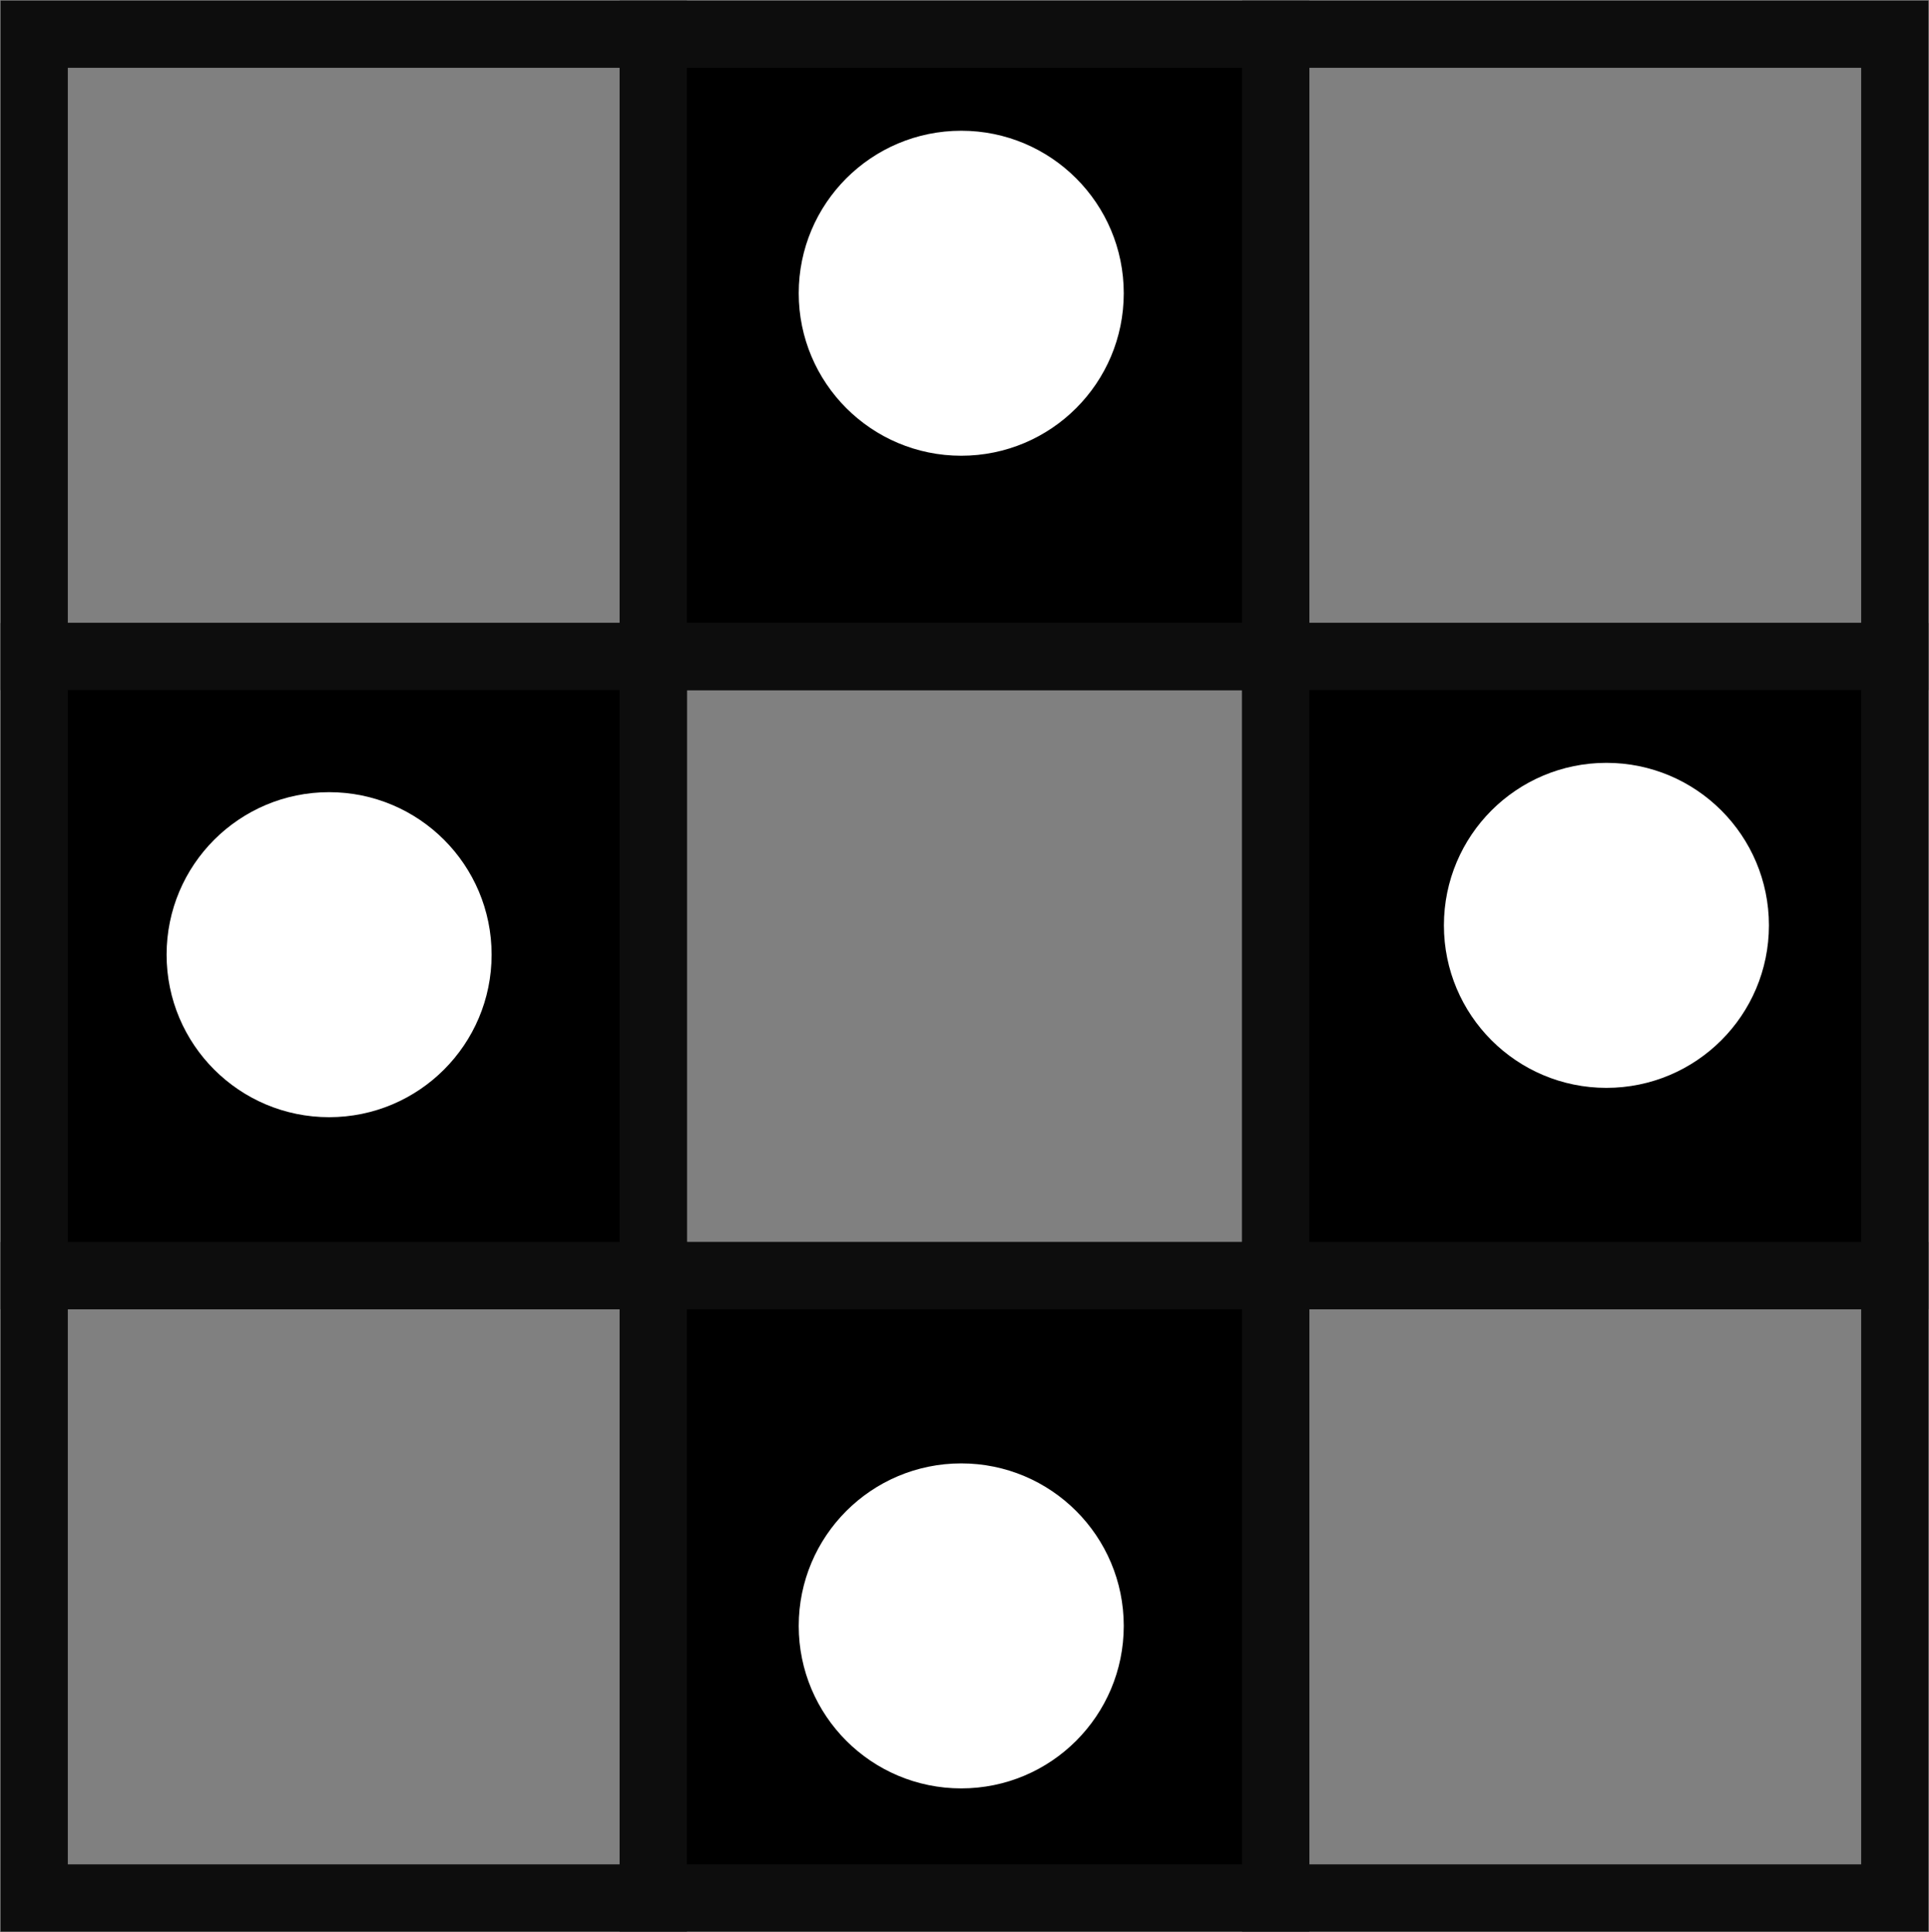 <svg width="592" height="593" xmlns="http://www.w3.org/2000/svg" xmlns:xlink="http://www.w3.org/1999/xlink" xml:space="preserve" overflow="hidden"><rect width="100%" height="100%" fill="#808080" stroke="none"/><defs><clipPath id="clip0"><rect x="556" y="3308" width="592" height="593"/></clipPath></defs><g clip-path="url(#clip0)" transform="translate(-556 -3308)"><rect x="566.5" y="3318.5" width="190" height="191" stroke="#0D0D0D" stroke-width="20.625" stroke-miterlimit="8" fill="none"/><rect x="756.5" y="3318.5" width="191" height="191" stroke="#0D0D0D" stroke-width="20.625" stroke-miterlimit="8"/><rect x="947.5" y="3318.5" width="190" height="191" stroke="#0D0D0D" stroke-width="20.625" stroke-miterlimit="8" fill="none"/><rect x="566.5" y="3509.5" width="190" height="190" stroke="#0D0D0D" stroke-width="20.625" stroke-miterlimit="8"/><rect x="756.5" y="3509.5" width="191" height="190" stroke="#0D0D0D" stroke-width="20.625" stroke-miterlimit="8" fill="none"/><rect x="947.5" y="3509.5" width="190" height="190" stroke="#0D0D0D" stroke-width="20.625" stroke-miterlimit="8"/><rect x="566.5" y="3699.5" width="190" height="191" stroke="#0D0D0D" stroke-width="20.625" stroke-miterlimit="8" fill="none"/><rect x="756.5" y="3699.5" width="191" height="191" stroke="#0D0D0D" stroke-width="20.625" stroke-miterlimit="8"/><rect x="947.5" y="3699.5" width="190" height="191" stroke="#0D0D0D" stroke-width="20.625" stroke-miterlimit="8" fill="none"/><path d="M808 3398C808 3374.25 827.252 3355 851 3355 874.748 3355 894 3374.25 894 3398 894 3421.75 874.748 3441 851 3441 827.252 3441 808 3421.75 808 3398Z" stroke="#FFFFFF" stroke-width="13.75" stroke-miterlimit="8" fill="#FFFFFF" fill-rule="evenodd"/><path d="M614 3601C614 3577.25 633.252 3558 657 3558 680.748 3558 700 3577.25 700 3601 700 3624.75 680.748 3644 657 3644 633.252 3644 614 3624.75 614 3601Z" stroke="#FFFFFF" stroke-width="13.75" stroke-miterlimit="8" fill="#FFFFFF" fill-rule="evenodd"/><path d="M808 3807C808 3783.25 827.252 3764 851 3764 874.748 3764 894 3783.25 894 3807 894 3830.75 874.748 3850 851 3850 827.252 3850 808 3830.75 808 3807Z" stroke="#FFFFFF" stroke-width="13.75" stroke-miterlimit="8" fill="#FFFFFF" fill-rule="evenodd"/><path d="M1006 3592C1006 3568.25 1025.25 3549 1049 3549 1072.75 3549 1092 3568.25 1092 3592 1092 3615.75 1072.75 3635 1049 3635 1025.25 3635 1006 3615.75 1006 3592Z" stroke="#FFFFFF" stroke-width="13.75" stroke-miterlimit="8" fill="#FFFFFF" fill-rule="evenodd"/></g></svg>